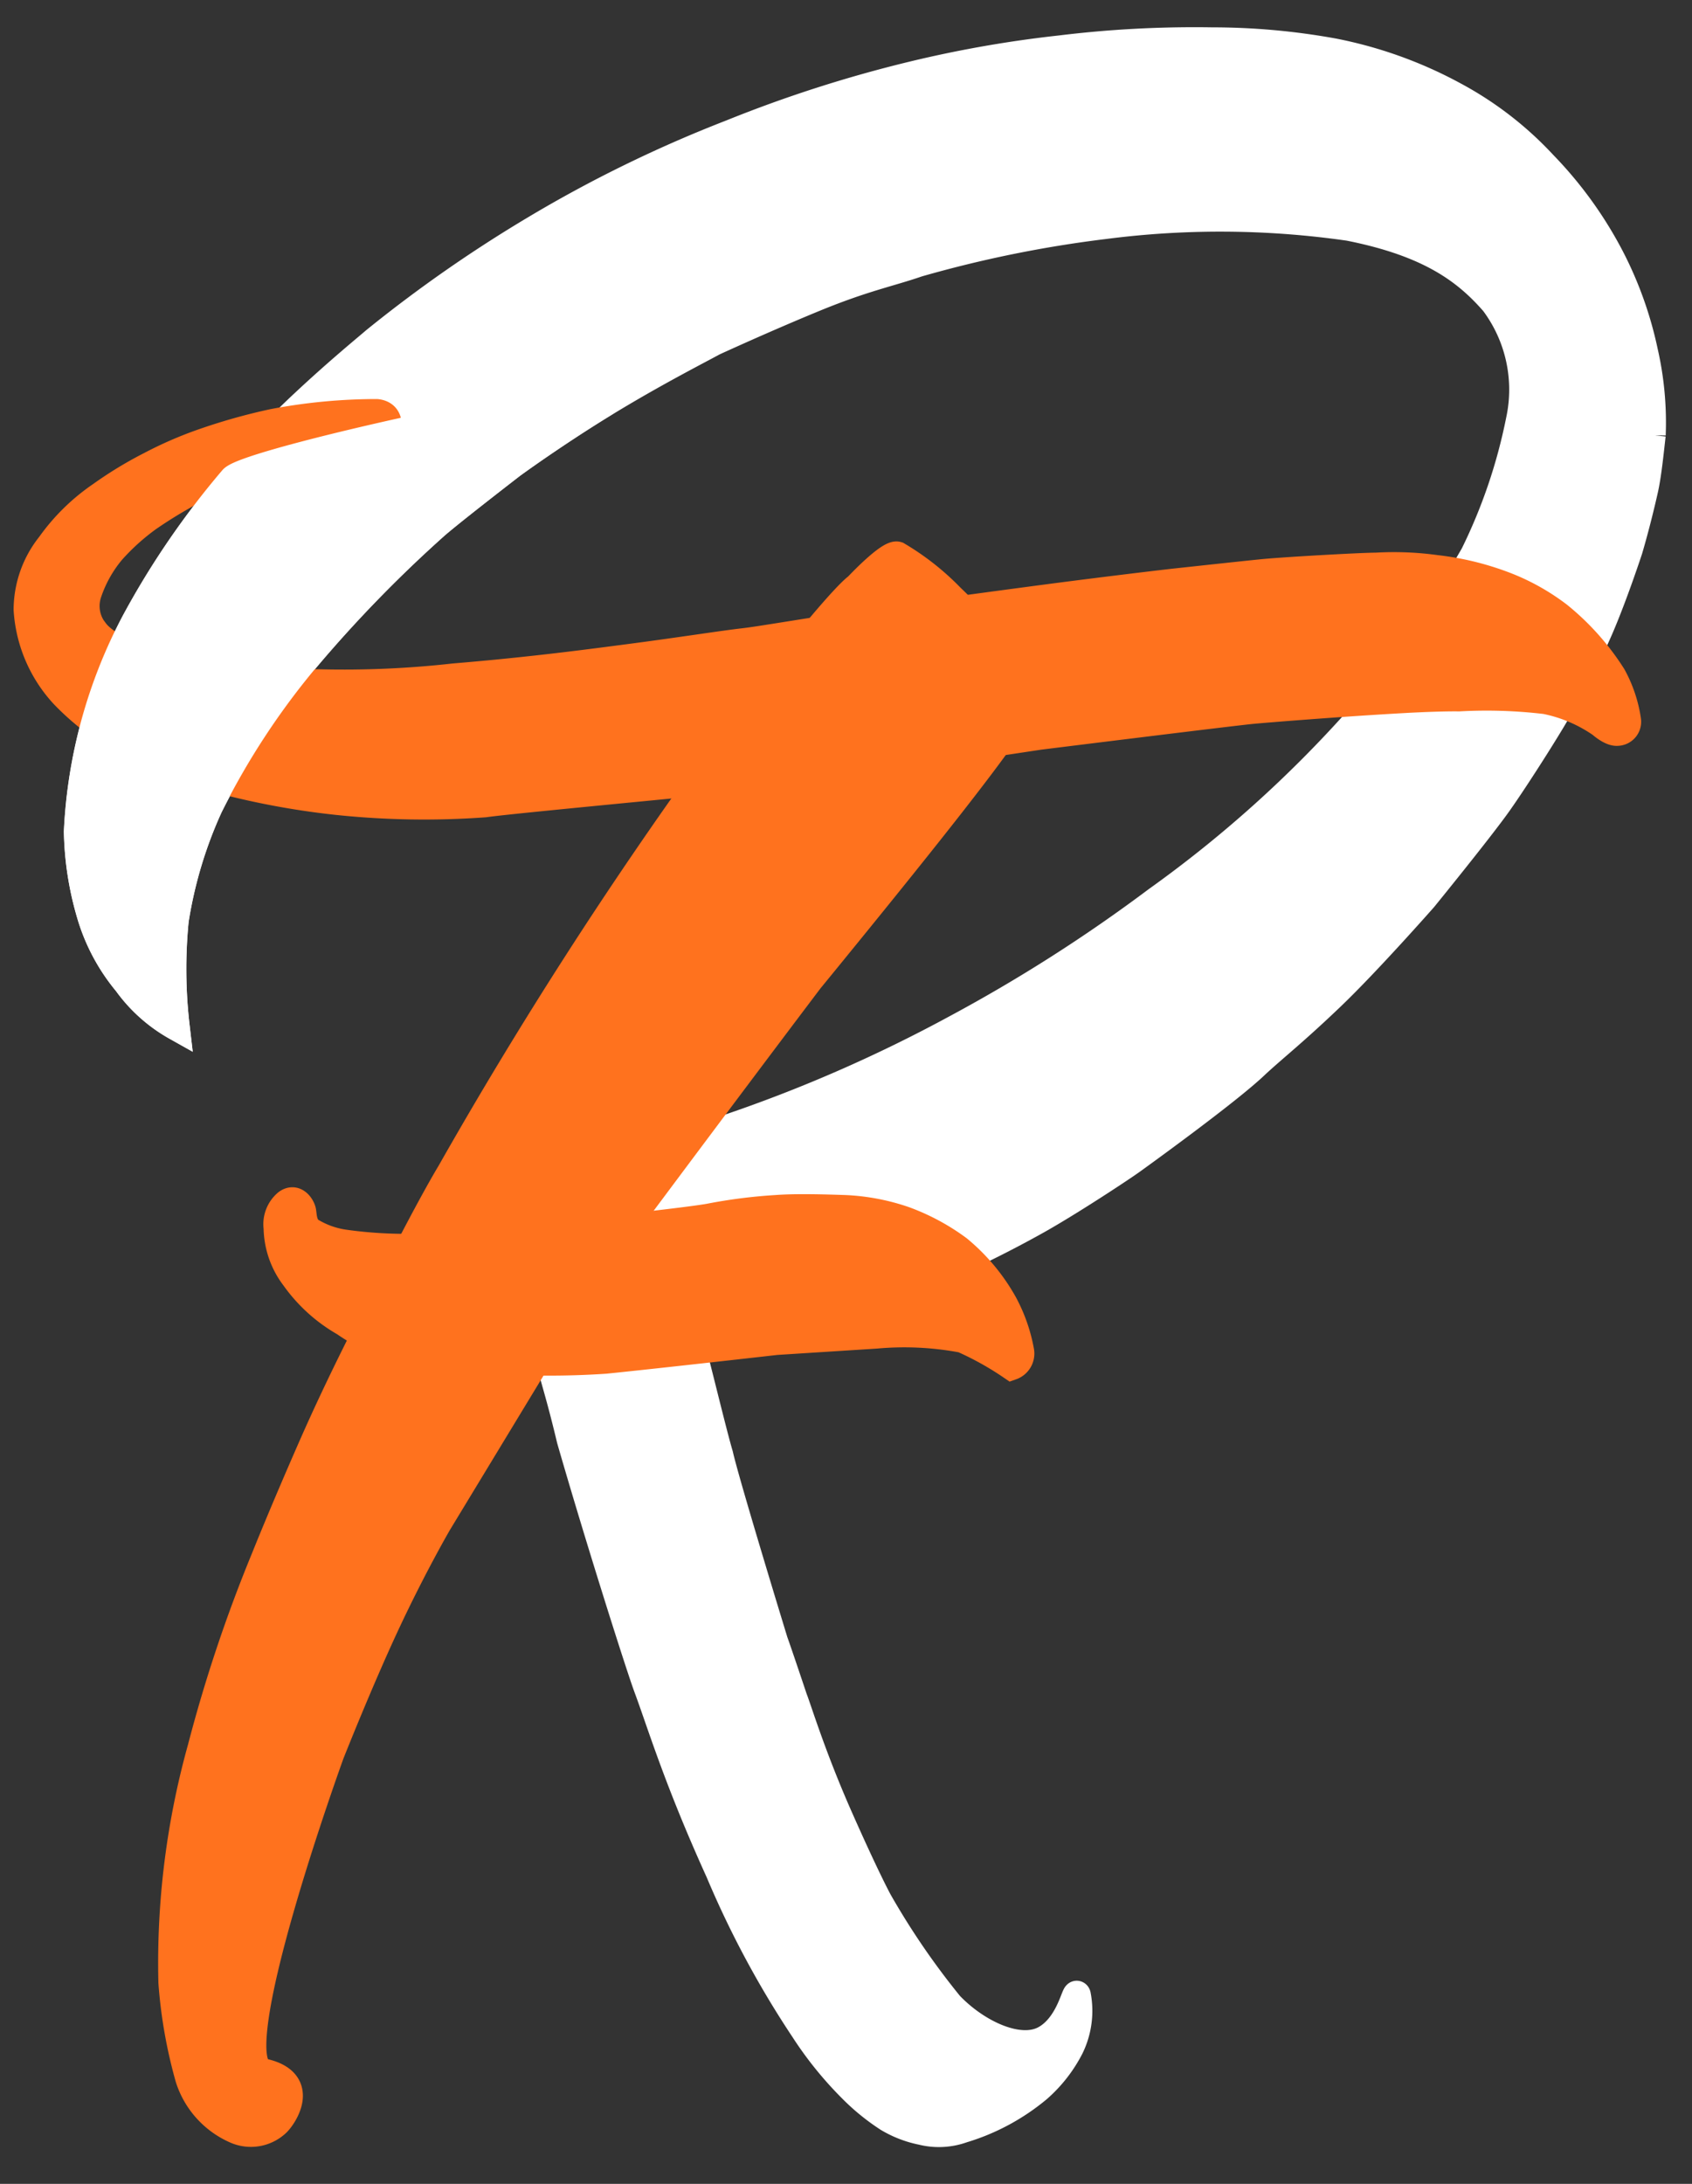 <svg xmlns="http://www.w3.org/2000/svg" xmlns:xlink="http://www.w3.org/1999/xlink" viewBox="0 0 62 80">
  <rect x="0" y="0" width="62" height="80" fill="#333333" stroke="none"/>
  <defs>
    <style>
      .cls-1 {
        clip-path: url(#clip-Logo);
      }

      .cls-2, .cls-4 {
        fill: #fff;
        stroke: #fff;
      }

      .cls-3 {
        fill: #ff721e;
        stroke: #ff721e;
      }

      .cls-4 {
        stroke-linejoin: round;
      }
    </style>
    <clipPath id="clip-Logo">
      <rect width="62" height="80"/>
    </clipPath>
  </defs>
  <g id="Logo" class="cls-1">
    <g id="Group_19" data-name="Group 19" transform="translate(-207 -130)">
      <path id="Path_13" data-name="Path 13" class="cls-2" d="M20.81,45.107a10.167,10.167,0,0,0,4.042.468,26.142,26.142,0,0,0,6.207-1.514c.457-.176,1.572-.6,2.988-1.265,1.276-.6,3.292-1.738,3.657-1.967,0,0,3.663-2.258,4.775-3.191.717-.575,1.5-1.1,2.927-2.287S49.026,32,49.026,32s2.225-2.373,2.966-3.277,2.332-3.054,2.651-3.618.831-1.2,1.517-2.527c.606-1.173,1.259-2.775,1.259-2.775s.352-.926.724-2.168c.159-.53.31-1.41.414-1.971a11.659,11.659,0,0,0-.069-3.059,13.632,13.632,0,0,0-.98-3.511A14.51,14.51,0,0,0,55.279,5.5a12.538,12.538,0,0,0-3.074-2.74,15.484,15.484,0,0,0-4.3-1.9A24.867,24.867,0,0,0,43.482.146,40.274,40.274,0,0,0,37.936.051a42.946,42.946,0,0,0-5.454.565,47.678,47.678,0,0,0-6.8,1.667A47.468,47.468,0,0,0,18.23,5.3a49.913,49.913,0,0,0-6.086,3.642c-.353.264-1.462,1.047-2.783,2.122A27.21,27.21,0,0,0,6.58,13.653a30.147,30.147,0,0,0-3.919,4.941A18.227,18.227,0,0,0,.015,26.115a11.379,11.379,0,0,0,.248,3.022,7,7,0,0,0,1.165,2.629A5.59,5.59,0,0,0,3.113,33.5a18.214,18.214,0,0,1,.236-3.886,15.94,15.94,0,0,1,1.54-4.073,27.57,27.57,0,0,1,3.976-5.217A48.209,48.209,0,0,1,13.9,15.836c.7-.522,2.924-2,2.924-2s1.591-1,3.5-1.993S23.96,10.121,24.5,9.871c0,0,1.9-.718,3.785-1.343s2.818-.726,3.883-1.013a44.119,44.119,0,0,1,6.917-.907,33.121,33.121,0,0,1,8.931.69c2.944.8,4.187,1.915,5.1,3.119a5.332,5.332,0,0,1,.635,4.382,19.92,19.92,0,0,1-2.009,4.783,40.124,40.124,0,0,1-4.619,5.687,44.621,44.621,0,0,1-7.856,6.119,58.016,58.016,0,0,1-7.653,4.16,53.637,53.637,0,0,1-8.736,3.1,22.446,22.446,0,0,1-4.75.622l-1.322,1.86L13.437,46s2.418-.287,3.489-.42C17.618,45.489,20.81,45.107,20.81,45.107Z" transform="matrix(0.998, -0.07, 0.07, 0.998, 208, 134.4)"/>
      <path id="Path_10" data-name="Path 10" class="cls-3" d="M-484.867,438.885a32.051,32.051,0,0,1-3.751-.237,10.875,10.875,0,0,1-3.459-.888c-.925-.508-.995-.725-1.13-.894a1.493,1.493,0,0,1-.143-1.308,4.771,4.771,0,0,1,.844-1.5,8.245,8.245,0,0,1,1.353-1.222,16.866,16.866,0,0,1,1.945-1.155,13.669,13.669,0,0,1,2.134-.861,21.543,21.543,0,0,1,3.053-.731c.4-.042.832-.054,1.233-.084s.691-.952,0-1.02a20.309,20.309,0,0,0-3.8.362,21.585,21.585,0,0,0-2.624.743,14.147,14.147,0,0,0-1.868.818,14.224,14.224,0,0,0-1.81,1.1,7.38,7.38,0,0,0-1.862,1.825,3.81,3.81,0,0,0-.838,2.368,5.045,5.045,0,0,0,1.348,3.129,9.191,9.191,0,0,0,1.958,1.543,16.969,16.969,0,0,0,3.5,1.486,28.746,28.746,0,0,0,4.529.86,30.529,30.529,0,0,0,5.425.089c1.082-.159,10.826-1.053,11.9-1.209s8.424-1.265,8.424-1.265,7.13-.887,7.83-.951c.482-.044,3.043-.255,5.484-.392.637-.036,1.516-.072,2.062-.064a18.284,18.284,0,0,1,3.176.1,5.445,5.445,0,0,1,2.029.862s.355.322.6.3a.382.382,0,0,0,.367-.449,4.782,4.782,0,0,0-.543-1.61,9.144,9.144,0,0,0-1.984-2.223,7.952,7.952,0,0,0-1.824-1.04,10.279,10.279,0,0,0-2.665-.669,11.243,11.243,0,0,0-2.195-.086c-.527,0-3.38.159-4.2.242s-3.285.351-3.285.351-2.43.281-5.112.639-3.1.416-5.747.8-4.2.666-4.848.738-2.385.341-3.908.541-3.781.507-6.681.746A36.337,36.337,0,0,1-484.867,438.885Z" transform="translate(703.589 -283.867)"/>
      <path id="Path_14" data-name="Path 14" class="cls-4" d="M-415.889,443.456c-.008.024.236.825.34,1.324.147.583.347,1.179.7,2.662,1.01,3.509,2.522,8.285,2.827,9.1.484,1.3,1.084,3.334,2.627,6.733a34.782,34.782,0,0,0,3.1,5.772,13.165,13.165,0,0,0,1.754,2.171,7.864,7.864,0,0,0,1.33,1.083,3.936,3.936,0,0,0,1.239.478,2.575,2.575,0,0,0,1.49-.072,7.838,7.838,0,0,0,2.768-1.488,5.113,5.113,0,0,0,1.175-1.5,3.051,3.051,0,0,0,.261-1.934c-.067-.21-.256,1.115-1.187,1.621s-2.47-.2-3.481-1.253a27.9,27.9,0,0,1-2.606-3.805s-.445-.811-1.439-3.057-1.517-3.982-1.671-4.368c0,0-.562-1.68-.711-2.088,0,0-1.773-5.782-2.01-6.841-.192-.639-.7-2.732-.9-3.493-.2-.847-.438-1.78-.438-1.78S-415.8,443.217-415.889,443.456Z" transform="translate(642.749 -264.704)"/>
      <path id="Path_15" data-name="Path 15" class="cls-2" d="M6.58,2.063A30.147,30.147,0,0,0,2.661,7,18.227,18.227,0,0,0,.015,14.525a11.379,11.379,0,0,0,.248,3.022,7,7,0,0,0,1.165,2.629,5.59,5.59,0,0,0,1.686,1.731,18.214,18.214,0,0,1,.236-3.886,15.94,15.94,0,0,1,1.54-4.073A27.57,27.57,0,0,1,8.865,8.732,48.21,48.21,0,0,1,13.9,4.246c.7-.522,2.924-2,2.924-2s1.591-1,3.5-1.993S7.164,1.4,6.58,2.063Z" transform="matrix(0.998, -0.07, 0.07, 0.998, 208.808, 145.961)"/>
      <g id="Group_17" data-name="Group 17" transform="translate(213.295 150.334)">
        <path id="Path_6" data-name="Path 6" class="cls-3" d="M-403.272,404.133a9.33,9.33,0,0,1,1.972,1.556c1,.942,2.954,3.164,2.512,4.081-.529,1.075-3.783,5.138-7.7,9.927-3.955,5.235-8.143,10.873-8.143,10.873l-5.469,9.017s-.913,1.568-1.9,3.68-2.038,4.768-2.038,4.768-4.106,11.31-2.474,11.665.731,1.651.49,1.871a1.382,1.382,0,0,1-1.471.262,3.1,3.1,0,0,1-1.741-1.915,17.622,17.622,0,0,1-.617-3.5,29.328,29.328,0,0,1,1.072-8.6,53.853,53.853,0,0,1,2.328-6.952s.656-1.645,1.735-4.1,2.255-4.694,2.255-4.694,1.794-3.627,2.81-5.323a162.7,162.7,0,0,1,9.657-15.031c4.522-6.009,5.25-6.43,5.25-6.43S-403.576,404.039-403.272,404.133Z" transform="translate(429.86 -404.128)"/>
      </g>
      <path id="Path_8" data-name="Path 8" class="cls-3" d="M-489.971,462.237a16.659,16.659,0,0,1-2.439.092,16.129,16.129,0,0,1-2.619-.152,3.252,3.252,0,0,1-1.235-.443c-.278-.19-.27-.566-.3-.729s-.257-.54-.577-.3a1.017,1.017,0,0,0-.348.911,3.071,3.071,0,0,0,.631,1.813,5.708,5.708,0,0,0,1.833,1.66,6.471,6.471,0,0,0,2.105.962,30.83,30.83,0,0,0,7.45.408c2.025-.206,6.264-.688,6.264-.688l3.667-.234a11.515,11.515,0,0,1,3.164.154,11.245,11.245,0,0,1,1.794,1,.5.5,0,0,0,.325-.57,5.845,5.845,0,0,0-.608-1.731,7.043,7.043,0,0,0-1.668-2,7.86,7.86,0,0,0-1.98-1.065,7.753,7.753,0,0,0-2.191-.414c-.578-.018-1.727-.059-2.5,0a18.809,18.809,0,0,0-2.465.315C-482.97,461.452-489.479,462.1-489.971,462.237Z" transform="translate(714.648 -286.635)"/>
    </g>
  </g>
</svg>
